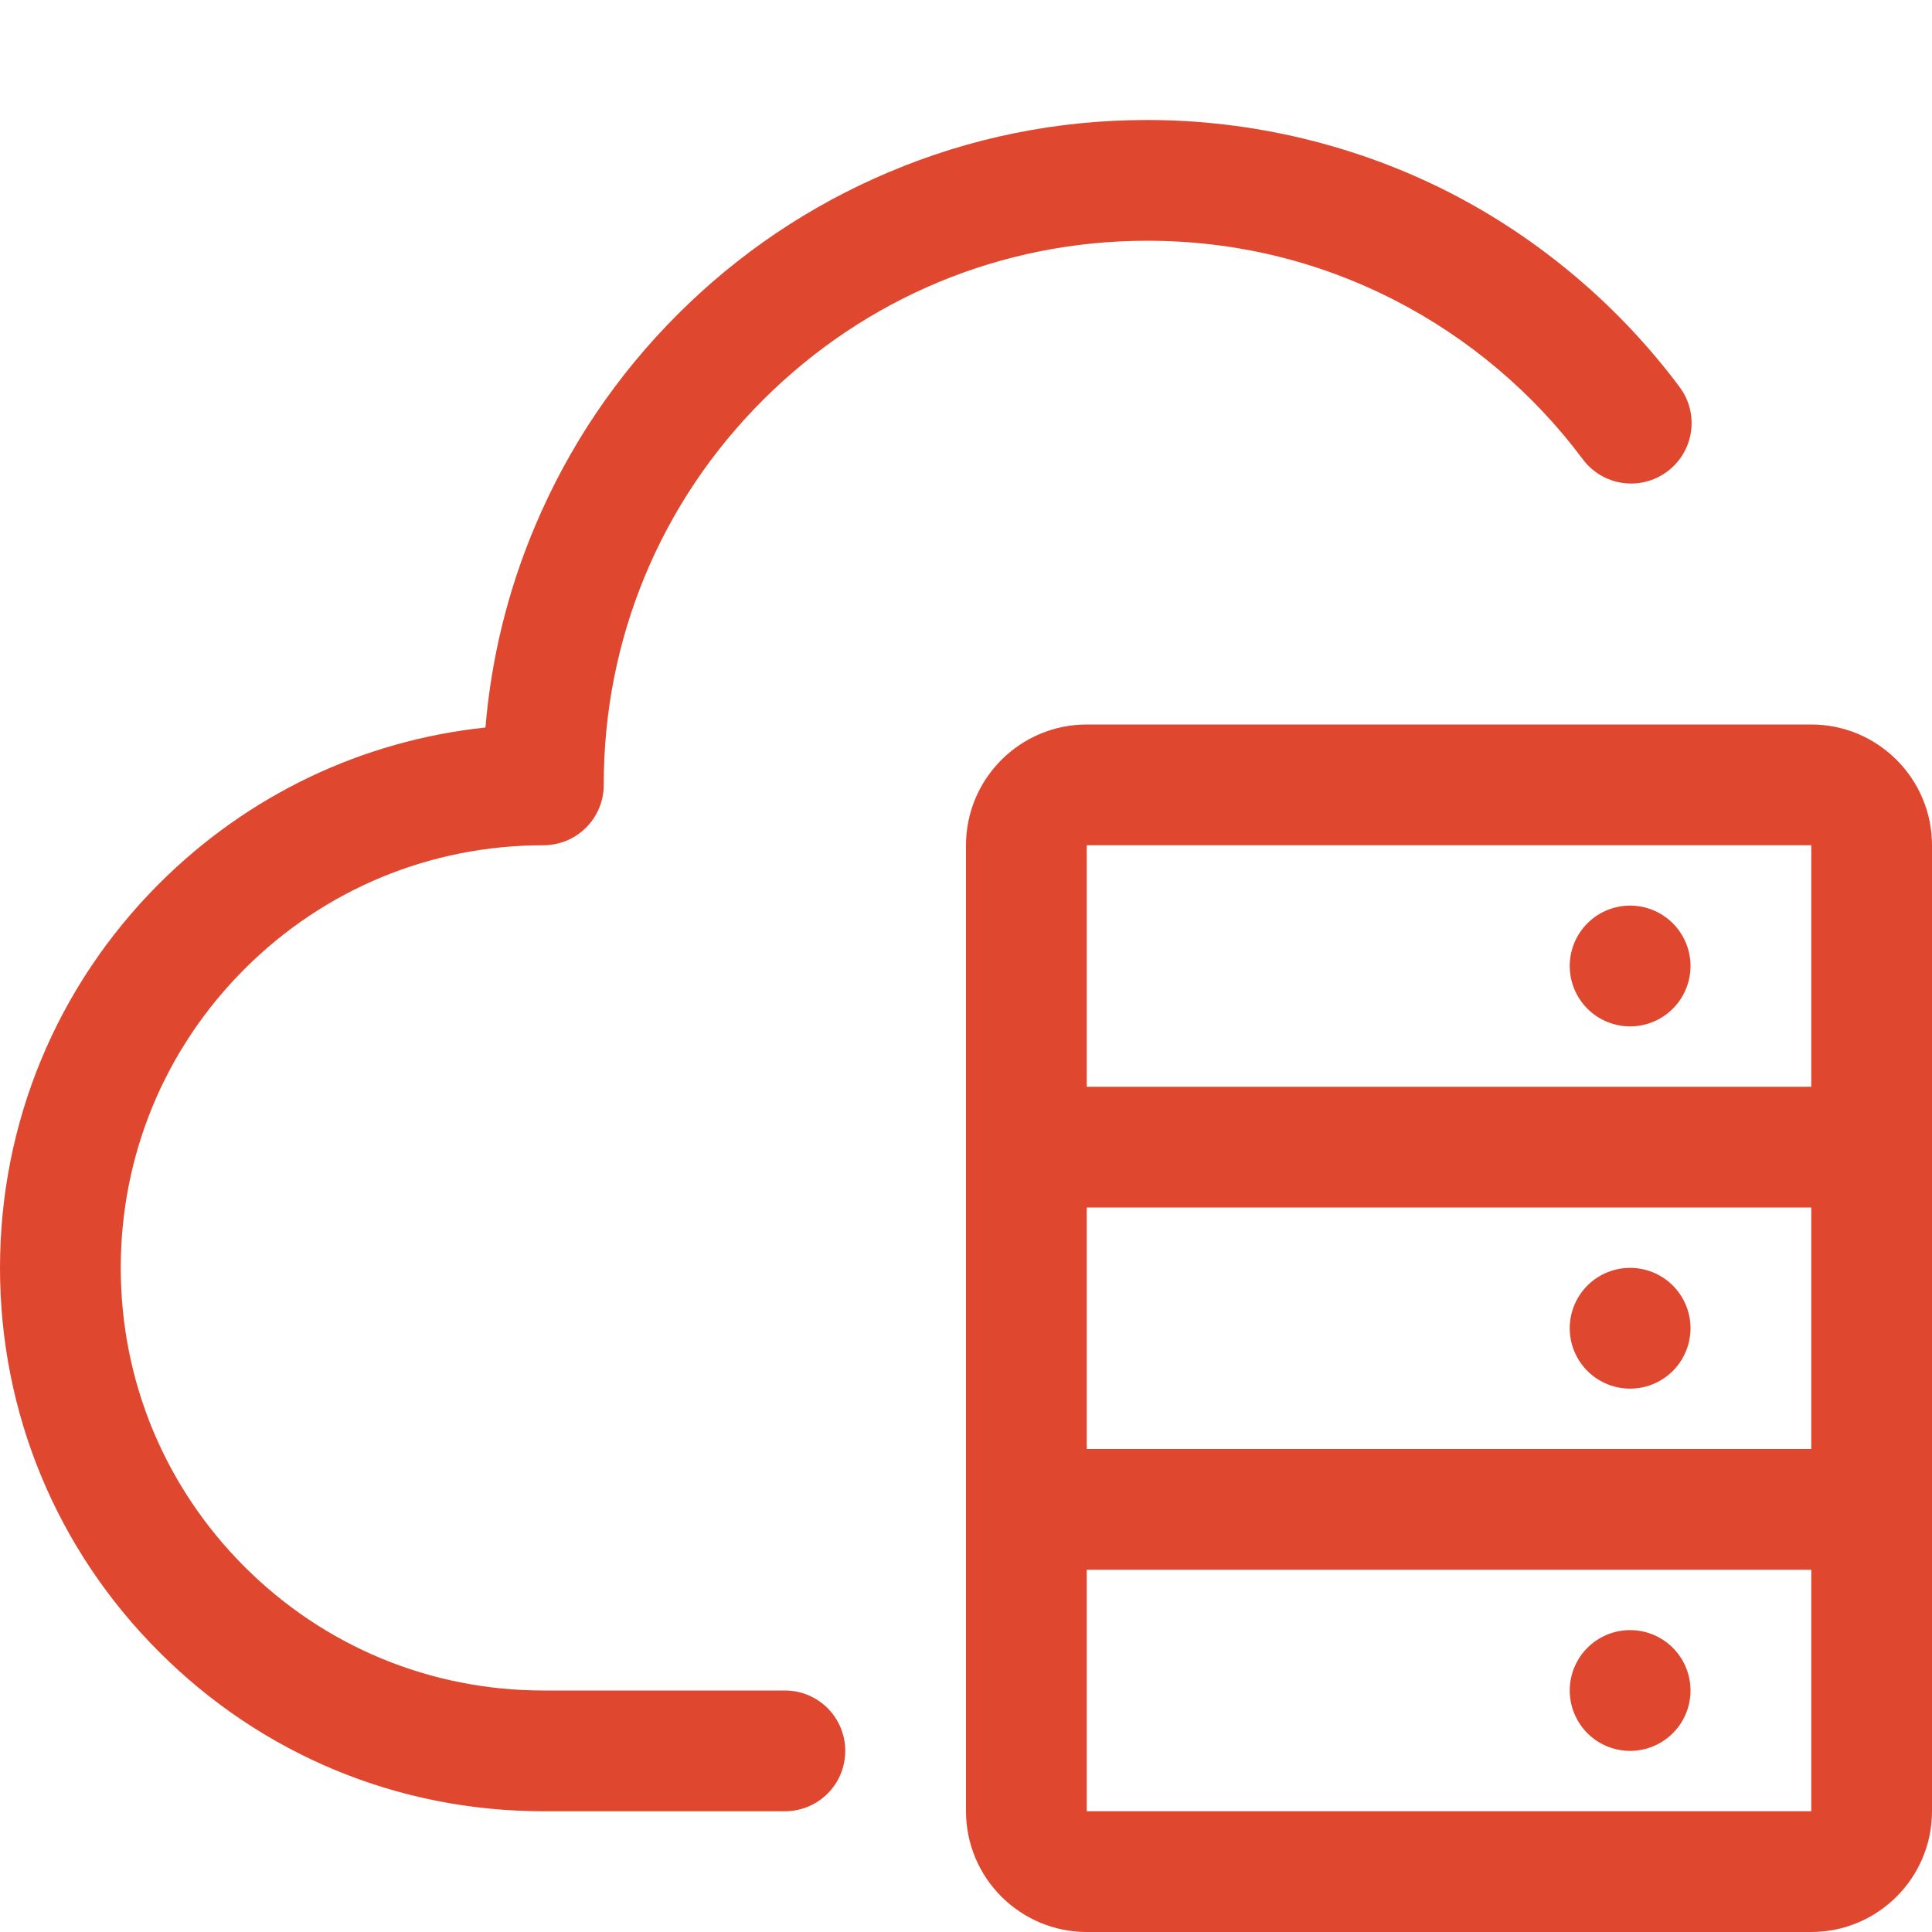 <?xml version="1.0" standalone="no"?><!DOCTYPE svg PUBLIC "-//W3C//DTD SVG 1.1//EN" "http://www.w3.org/Graphics/SVG/1.1/DTD/svg11.dtd"><svg t="1527412690775" class="icon" style="" viewBox="0 0 1024 1024" version="1.1" xmlns="http://www.w3.org/2000/svg" p-id="6100" xmlns:xlink="http://www.w3.org/1999/xlink" width="32" height="32"><defs><style type="text/css"></style></defs><path d="M416 896H288c-59.8 0-116.1-23.3-158.4-65.6C87.3 788.1 64 731.8 64 672s23.3-116.1 65.6-158.4C171.9 471.3 228.2 448 288 448c17.7 0 32-14.3 32-32v-0.4c0-76.9 30-149.3 84.4-203.6s126.7-84.4 203.6-84.4c46.2 0 90.4 10.6 131.2 31.5 39 20 73.5 49.1 99.7 84.3 10.6 14.2 30.6 17.1 44.8 6.5 14.2-10.6 17.1-30.6 6.5-44.8-32.1-43-74.2-78.6-121.8-103C719.1 76.9 663.7 63.6 608 63.6c-47.5 0-93.6 9.3-137 27.7-41.9 17.7-79.6 43.1-111.9 75.4s-57.7 70-75.4 111.9c-14.5 34.2-23.3 70.1-26.4 107-65.3 6.9-125.8 35.7-172.9 82.7C30 522.7 0 595.1 0 672s30 149.3 84.4 203.6C138.7 930 211.1 960 288 960h128c17.7 0 32-14.3 32-32s-14.3-32-32-32z" p-id="6101" fill="#DF472F"></path><path d="M960 384H576c-35.3 0-64 28.7-64 64v512c0 35.3 28.7 64 64 64h384c35.3 0 64-28.7 64-64V448c0-35.3-28.7-64-64-64z m0 576H576V832h384v128z m0-192H576V640h384v128z m0-192H576V447.9v0.1h384v-0.1V576z" p-id="6102" fill="#DF472F"></path><path d="M864 512m-32 0a32 32 0 1 0 64 0 32 32 0 1 0-64 0Z" p-id="6103" fill="#DF472F"></path><path d="M864 704m-32 0a32 32 0 1 0 64 0 32 32 0 1 0-64 0Z" p-id="6104" fill="#DF472F"></path><path d="M864 896m-32 0a32 32 0 1 0 64 0 32 32 0 1 0-64 0Z" p-id="6105" fill="#DF472F"></path></svg>
